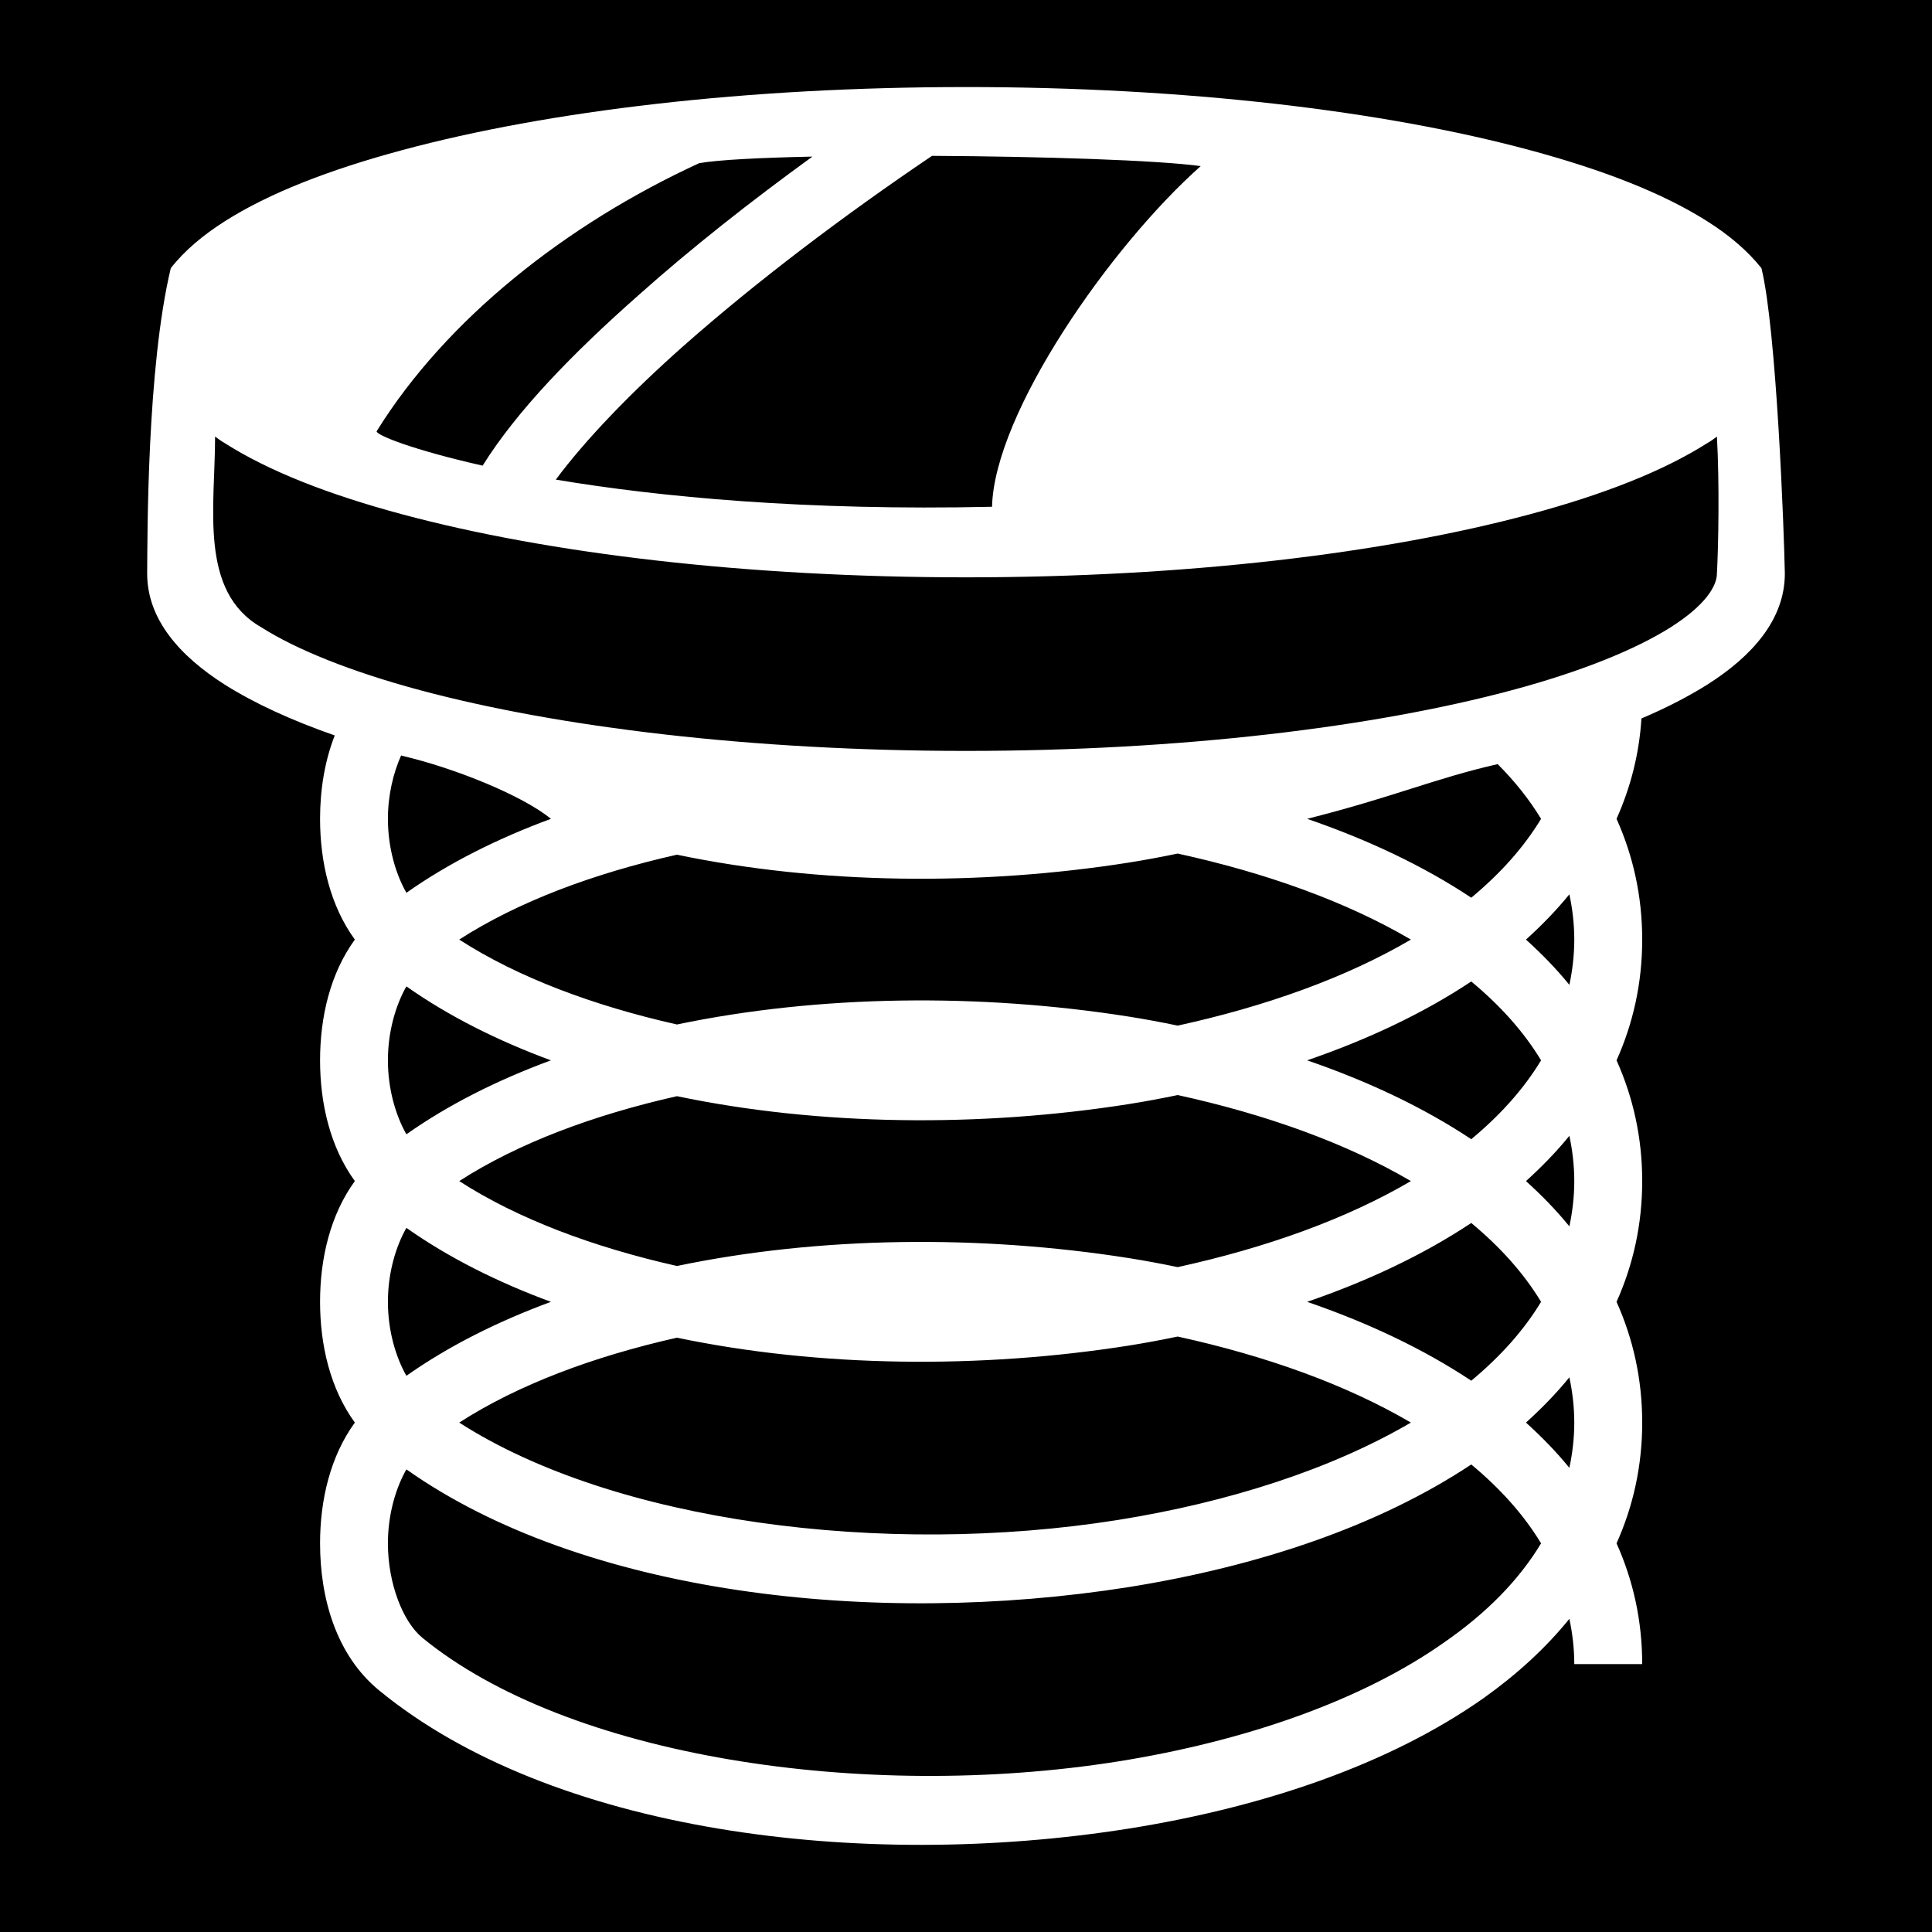 <svg xmlns="http://www.w3.org/2000/svg" viewBox="0 0 512 512" height="192" width="192"><path d="M0 0h512v512H0z"/><path fill="#fff" d="M256 23.07c-58.1 0-110.7 6.28-149.4 16.71-19.39 5.22-35.31 11.4-47.09 18.9-5.67 3.61-10.62 7.73-14.25 12.39C38.9 97.64 39.09 142.1 39 152c0 12.2 8.74 21.9 20.51 29.4 7.93 5 17.73 9.5 29.2 13.5-2.7 6.9-3.89 14.5-3.89 22.1 0 11.4 2.67 23 9.22 32-6.55 9-9.22 20.6-9.22 32 0 11.4 2.67 23 9.22 32-6.55 9-9.22 20.6-9.22 32 0 11.4 2.67 23 9.22 32-6.55 9-9.22 20.6-9.22 32 0 14.6 4.31 29.7 15.68 39 45.6 37.4 127.2 47.9 198.6 36.6 35.8-5.7 69.1-17 94.1-34.6 8.7-6.2 16.4-13.2 22.7-21 .8 3.8 1.3 7.8 1.3 12h18c0-11.5-2.4-22.2-6.8-32 4.4-9.8 6.8-20.5 6.8-32s-2.4-22.2-6.8-32c4.4-9.8 6.8-20.5 6.8-32s-2.4-22.2-6.8-32c4.4-9.8 6.8-20.5 6.8-32s-2.4-22.2-6.8-32c3.7-8.3 6-17.1 6.6-26.6 6.6-2.8 12.4-5.8 17.5-9 11.8-7.5 20.5-17.2 20.5-29.4-.2-11.2-2.2-64.7-6.2-80.93-3.7-4.66-8.6-8.78-14.3-12.39-11.8-7.5-27.7-13.68-47.1-18.9-38.7-10.43-91.3-16.71-149.4-16.71zm-9 18.23c29.3.16 59.8 1.15 71.2 2.72-23.9 21.22-54.7 65.38-55.3 90.28-49.3 1.1-88.2-2.6-115.6-7.2 7.8-10.5 19.7-22.9 33.9-35.48 19.2-16.97 42.5-34.6 65.8-50.32zm-31.7.2c-16.4 11.88-32.2 24.34-46 36.65-17.8 15.72-32.4 30.85-41.4 45.25-18.6-4.2-28.18-8.1-28.09-9.1 18.39-29.69 50.29-54.89 85.49-71.06 5.1-.89 16.2-1.45 30-1.74zM57 115.7c.82.6 1.65 1.2 2.51 1.7 11.78 7.5 27.7 13.7 47.09 18.9C145.3 146.7 197.9 153 256 153c58.1 0 110.7-6.3 149.4-16.7 19.4-5.2 35.3-11.4 47.1-18.9.9-.5 1.7-1.1 2.5-1.7.7 12.2.4 29.2 0 36.3 0 3.2-2.9 8.3-12.2 14.2-9.3 5.9-23.8 11.8-42.1 16.7-36.5 9.8-87.9 16.1-144.7 16.1-56.8 0-108.2-6.3-144.7-16.1-18.3-4.9-32.85-10.8-42.12-16.7C52.68 156.7 57 134.4 57 115.7zm49.3 84.5c.1 0 .2.1.3.1 14.1 3.3 32 10.6 39.4 16.7-14.1 5.2-27.1 11.7-38.3 19.6-2.9-5.1-4.9-12.1-4.9-19.6 0-6.2 1.4-12.1 3.5-16.8zm290.6 2.3c4.5 4.5 8.4 9.4 11.5 14.5-4.6 7.6-10.8 14.5-18.5 20.9-12.8-8.5-27.5-15.4-43.5-20.9 23-5.8 33.8-10.7 50.5-14.5zm-84.8 23.7c23.3 5.1 44.6 12.7 61.8 22.8-17.2 10.1-38.5 17.7-61.8 22.8-4.3-.9-8.6-1.7-13-2.4-39.4-6.2-81.9-5.8-119.7 2.1-22.2-5-42.2-12.5-57.7-22.5 15.5-10 35.5-17.5 57.7-22.5 37.8 7.9 80.3 8.3 119.7 2.1 4.4-.7 8.7-1.5 13-2.4zM415.9 237c.8 3.8 1.3 7.8 1.3 12s-.5 8.2-1.3 12c-3.4-4.2-7.3-8.2-11.5-12 4.2-3.8 8.1-7.8 11.5-12zm-26 23.1c7.7 6.4 13.9 13.3 18.5 20.9-4.6 7.6-10.8 14.5-18.5 20.9-12.8-8.5-27.5-15.4-43.5-20.9 16-5.5 30.7-12.4 43.5-20.9zm-282.2 1.3c11.2 7.9 24.2 14.4 38.3 19.6-14.1 5.2-27.1 11.7-38.3 19.6-2.9-5.1-4.9-12.1-4.9-19.6 0-7.5 2-14.5 4.9-19.6zm204.4 28.8c23.3 5.1 44.6 12.7 61.8 22.8-17.2 10.1-38.5 17.7-61.8 22.8-4.3-.9-8.6-1.7-13-2.4-39.4-6.2-81.9-5.8-119.7 2.1-22.2-5-42.2-12.5-57.7-22.5 15.5-10 35.5-17.5 57.7-22.5 37.8 7.9 80.3 8.3 119.7 2.1 4.4-.7 8.7-1.5 13-2.4zM415.9 301c.8 3.8 1.3 7.8 1.3 12s-.5 8.2-1.3 12c-3.4-4.2-7.3-8.2-11.5-12 4.2-3.8 8.1-7.8 11.5-12zm-26 23.1c7.7 6.4 13.9 13.3 18.5 20.9-4.6 7.6-10.8 14.5-18.5 20.9-12.8-8.5-27.5-15.4-43.5-20.9 16-5.5 30.7-12.4 43.5-20.9zm-282.2 1.3c11.2 7.9 24.2 14.4 38.3 19.6-14.1 5.2-27.1 11.7-38.3 19.6-2.9-5.1-4.9-12.1-4.9-19.6 0-7.5 2-14.5 4.9-19.6zm204.4 28.8c23.3 5.1 44.6 12.7 61.8 22.8-21 12.3-48.2 21.1-77.6 25.8-62.2 9.9-133.7.5-174.6-25.8 15.5-10 35.5-17.5 57.7-22.5 37.8 7.9 80.3 8.3 119.7 2.1 4.4-.7 8.7-1.5 13-2.4zM415.9 365c.8 3.8 1.3 7.8 1.3 12s-.5 8.2-1.3 12c-3.4-4.2-7.3-8.2-11.5-12 4.2-3.8 8.1-7.8 11.5-12zm-26 23.1c7.7 6.4 13.9 13.3 18.5 20.9-5.9 9.8-14.5 18.5-25.6 26.2-21.8 15.4-52.7 26.2-86.5 31.6-67.5 10.7-145.9-1.2-184.4-32.8-5.1-4.2-9.1-14.3-9.1-25 0-7.5 2-14.5 4.9-19.6 46.7 33 123.6 41.9 191.4 31.2 34.3-5.5 66.1-16.1 90.8-32.5z"/></svg>